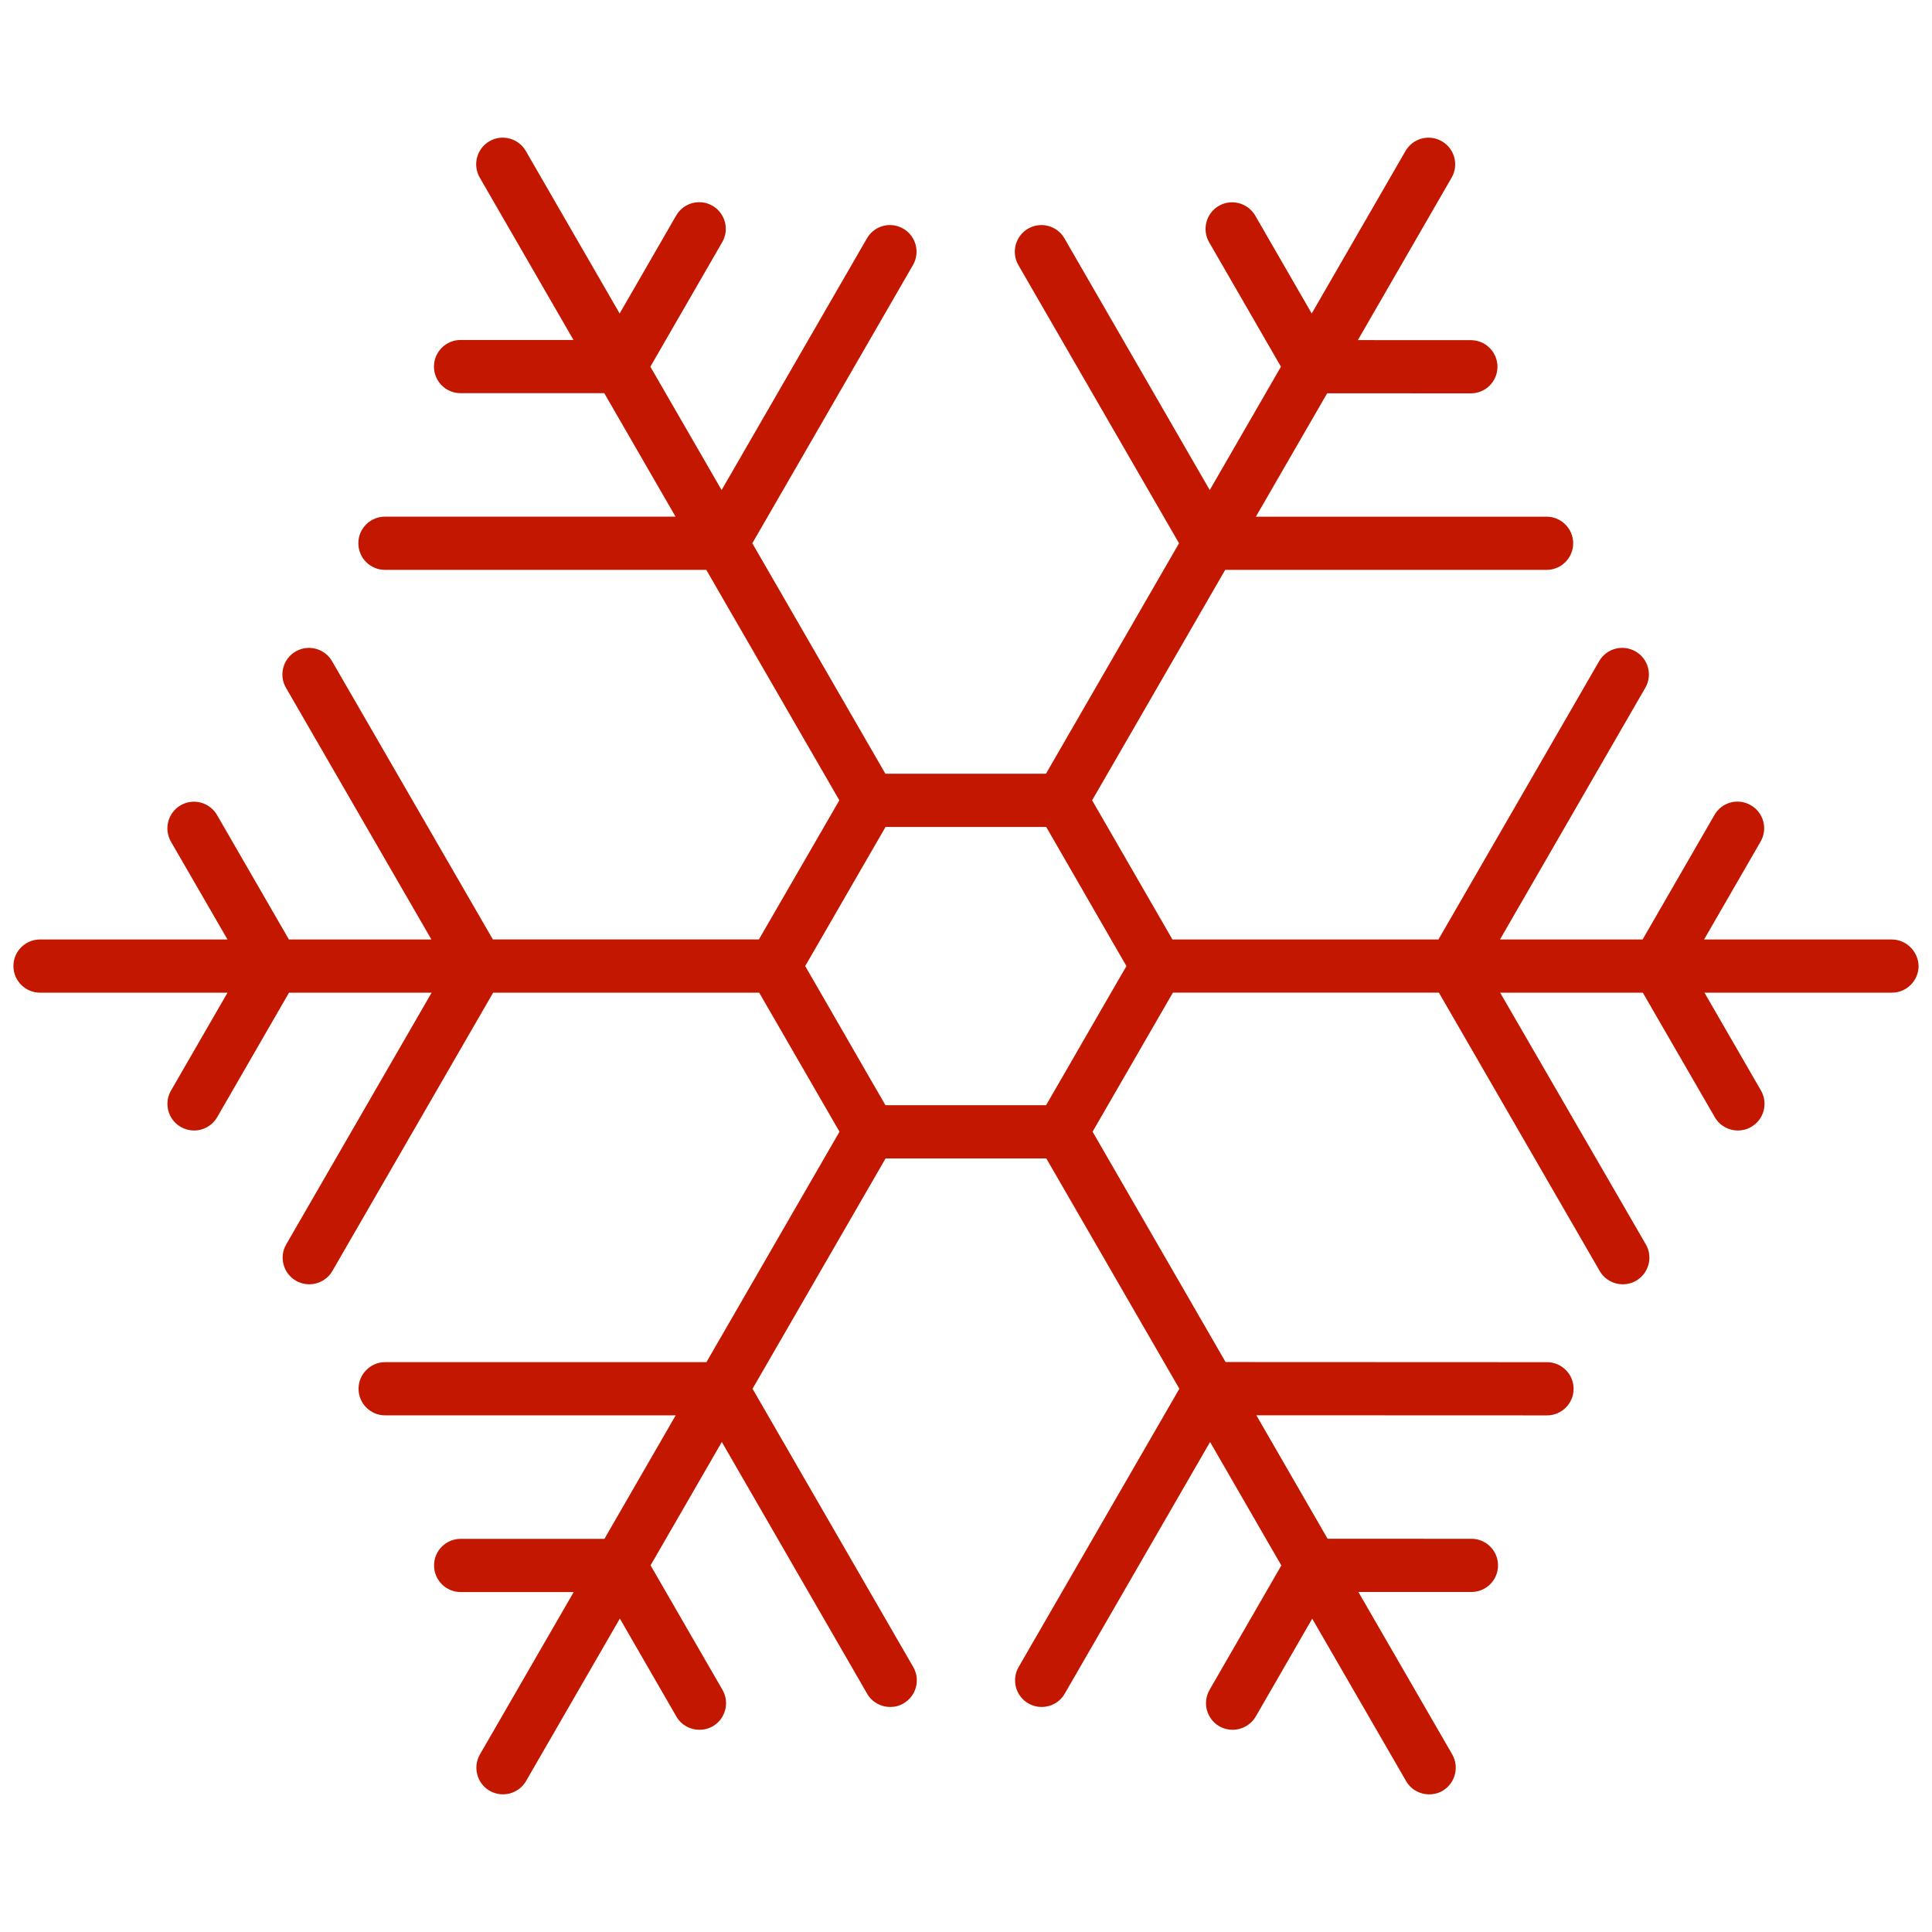 <?xml version="1.0" encoding="utf-8"?>
<!-- Generator: Adobe Illustrator 15.0.2, SVG Export Plug-In  -->
<!DOCTYPE svg PUBLIC "-//W3C//DTD SVG 1.1//EN" "http://www.w3.org/Graphics/SVG/1.1/DTD/svg11.dtd">
<svg version="1.1"
	 xmlns="http://www.w3.org/2000/svg" xmlns:xlink="http://www.w3.org/1999/xlink" xmlns:a="http://ns.adobe.com/AdobeSVGViewerExtensions/3.0/"
	 x="0px" y="0px" width="144px" height="144px" viewBox="-1 -10.259 144 144" enable-background="new -1 -10.259 144 144"
	 xml:space="preserve">
<defs>
</defs>
<path fill="#C31700" d="M139.986,59.763h-13.972l4.21-7.294c0.55-0.949,0.225-2.161-0.728-2.712
	c-0.957-0.554-2.166-0.225-2.712,0.729l-5.353,9.277h-10.63l10.831-18.76c0.55-0.941,0.225-2.162-0.728-2.708
	c-0.953-0.546-2.162-0.225-2.712,0.725l-11.978,20.743H86.386l-5.985-10.37l9.917-17.176h23.955c1.092,0,1.983-0.887,1.983-1.983
	c0-1.088-0.891-1.983-1.983-1.983H92.607l5.311-9.196l10.711,0.004c1.096,0,1.983-0.887,1.983-1.982
	c0-1.093-0.887-1.983-1.983-1.983l-8.421-0.004l6.988-12.109c0.546-0.945,0.221-2.162-0.725-2.708
	c-0.949-0.554-2.162-0.229-2.715,0.725l-6.988,12.109l-4.211-7.299c-0.55-0.94-1.762-1.271-2.711-0.724
	c-0.945,0.546-1.271,1.763-0.728,2.707l5.357,9.282l-5.307,9.195L78.34,7.511c-0.55-0.953-1.762-1.278-2.711-0.729
	c-0.945,0.55-1.271,1.759-0.729,2.712l11.978,20.739l-9.917,17.176h-11.97l-9.917-17.176L67.048,9.494
	c0.548-0.949,0.223-2.162-0.725-2.712c-0.953-0.55-2.158-0.225-2.709,0.729L52.785,26.267l-5.311-9.195l5.357-9.282
	c0.548-0.944,0.223-2.161-0.724-2.711c-0.949-0.551-2.164-0.221-2.71,0.728l-4.212,7.299L38.191,0.995
	c-0.552-0.953-1.764-1.274-2.709-0.729c-0.947,0.55-1.272,1.759-0.725,2.712l6.988,12.102h-8.417c-1.094,0-1.983,0.895-1.983,1.983
	c0,1.1,0.889,1.983,1.983,1.983h10.711l5.311,9.203H27.691c-1.094,0-1.983,0.888-1.983,1.983c0,1.093,0.889,1.983,1.983,1.983
	h23.951l9.917,17.176l-5.995,10.37h-19.83L23.748,39.02c-0.546-0.945-1.765-1.271-2.708-0.725c-0.949,0.546-1.274,1.763-0.726,2.708
	l10.84,18.76H20.533l-5.355-9.273c-0.552-0.953-1.766-1.274-2.709-0.732c-0.949,0.554-1.274,1.763-0.727,2.716l4.213,7.29H1.983
	C0.889,59.763,0,60.65,0,61.746c0,1.089,0.889,1.983,1.983,1.983h13.975l-4.213,7.298c-0.548,0.949-0.223,2.162,0.727,2.708
	c0.313,0.178,0.655,0.268,0.992,0.268c0.686,0,1.352-0.356,1.722-0.992l5.355-9.281H31.17L20.333,82.49
	c-0.548,0.944-0.223,2.161,0.726,2.711c0.314,0.179,0.655,0.264,0.992,0.264c0.686,0,1.352-0.356,1.722-0.992l11.983-20.743h19.83
	l5.985,10.362l-9.917,17.176H27.707c-1.095,0-1.983,0.895-1.983,1.983c0,1.097,0.889,1.983,1.983,1.983h21.654l-5.311,9.204H33.335
	c-1.094,0-1.983,0.883-1.983,1.983c0,1.092,0.889,1.983,1.983,1.983h8.425l-6.988,12.101c-0.548,0.945-0.223,2.162,0.725,2.712
	c0.313,0.179,0.654,0.264,0.991,0.264c0.688,0,1.354-0.356,1.722-0.992l6.99-12.108l4.212,7.298
	c0.368,0.643,1.036,0.991,1.722,0.991c0.337,0,0.678-0.081,0.992-0.26c0.947-0.554,1.272-1.762,0.725-2.715l-5.361-9.281
	l5.311-9.196l10.829,18.76c0.368,0.64,1.037,0.992,1.722,0.992c0.337,0,0.678-0.081,0.992-0.268
	c0.947-0.546,1.272-1.755,0.726-2.708L55.09,93.251l9.917-17.168h11.978l9.917,17.168l-11.981,20.743
	c-0.546,0.949-0.221,2.162,0.725,2.708c0.313,0.179,0.654,0.268,0.992,0.268c0.689,0,1.355-0.353,1.72-0.992l10.834-18.76
	l5.311,9.204l-5.35,9.273c-0.546,0.945-0.221,2.161,0.725,2.711c0.317,0.179,0.658,0.264,0.992,0.264
	c0.689,0,1.355-0.36,1.728-0.991l4.207-7.291l6.996,12.102c0.368,0.644,1.034,0.992,1.72,0.992c0.337,0,0.678-0.081,0.992-0.26
	c0.945-0.554,1.271-1.763,0.729-2.716l-6.996-12.108h8.425c1.096,0,1.983-0.888,1.983-1.983c0-1.093-0.887-1.983-1.983-1.983H97.953
	l-5.311-9.204l21.662,0.008c1.092,0,1.983-0.891,1.983-1.983s-0.891-1.983-1.983-1.983L90.348,91.26l-9.913-17.168l5.985-10.366
	h19.826l11.985,20.747c0.368,0.636,1.034,0.992,1.72,0.992c0.341,0,0.682-0.085,0.992-0.264c0.949-0.55,1.274-1.763,0.728-2.711
	l-10.858-18.761h10.633l5.365,9.281c0.368,0.64,1.034,0.992,1.72,0.992c0.337,0,0.678-0.082,0.992-0.268
	c0.949-0.546,1.274-1.755,0.732-2.708l-4.215-7.298h13.977c1.088,0,1.983-0.895,1.983-1.983
	C141.977,60.65,141.078,59.763,139.986,59.763z M81.811,63.729l-3.695,6.403l-1.146,1.983h-2.286h-7.401h-2.287l-1.146-1.983
	l-3.69-6.403l-1.146-1.983l1.146-1.983l3.697-6.403l1.147-1.983h2.287h7.393h2.293l1.146,1.983l3.688,6.403l1.147,1.983
	L81.811,63.729z"/>
</svg>
